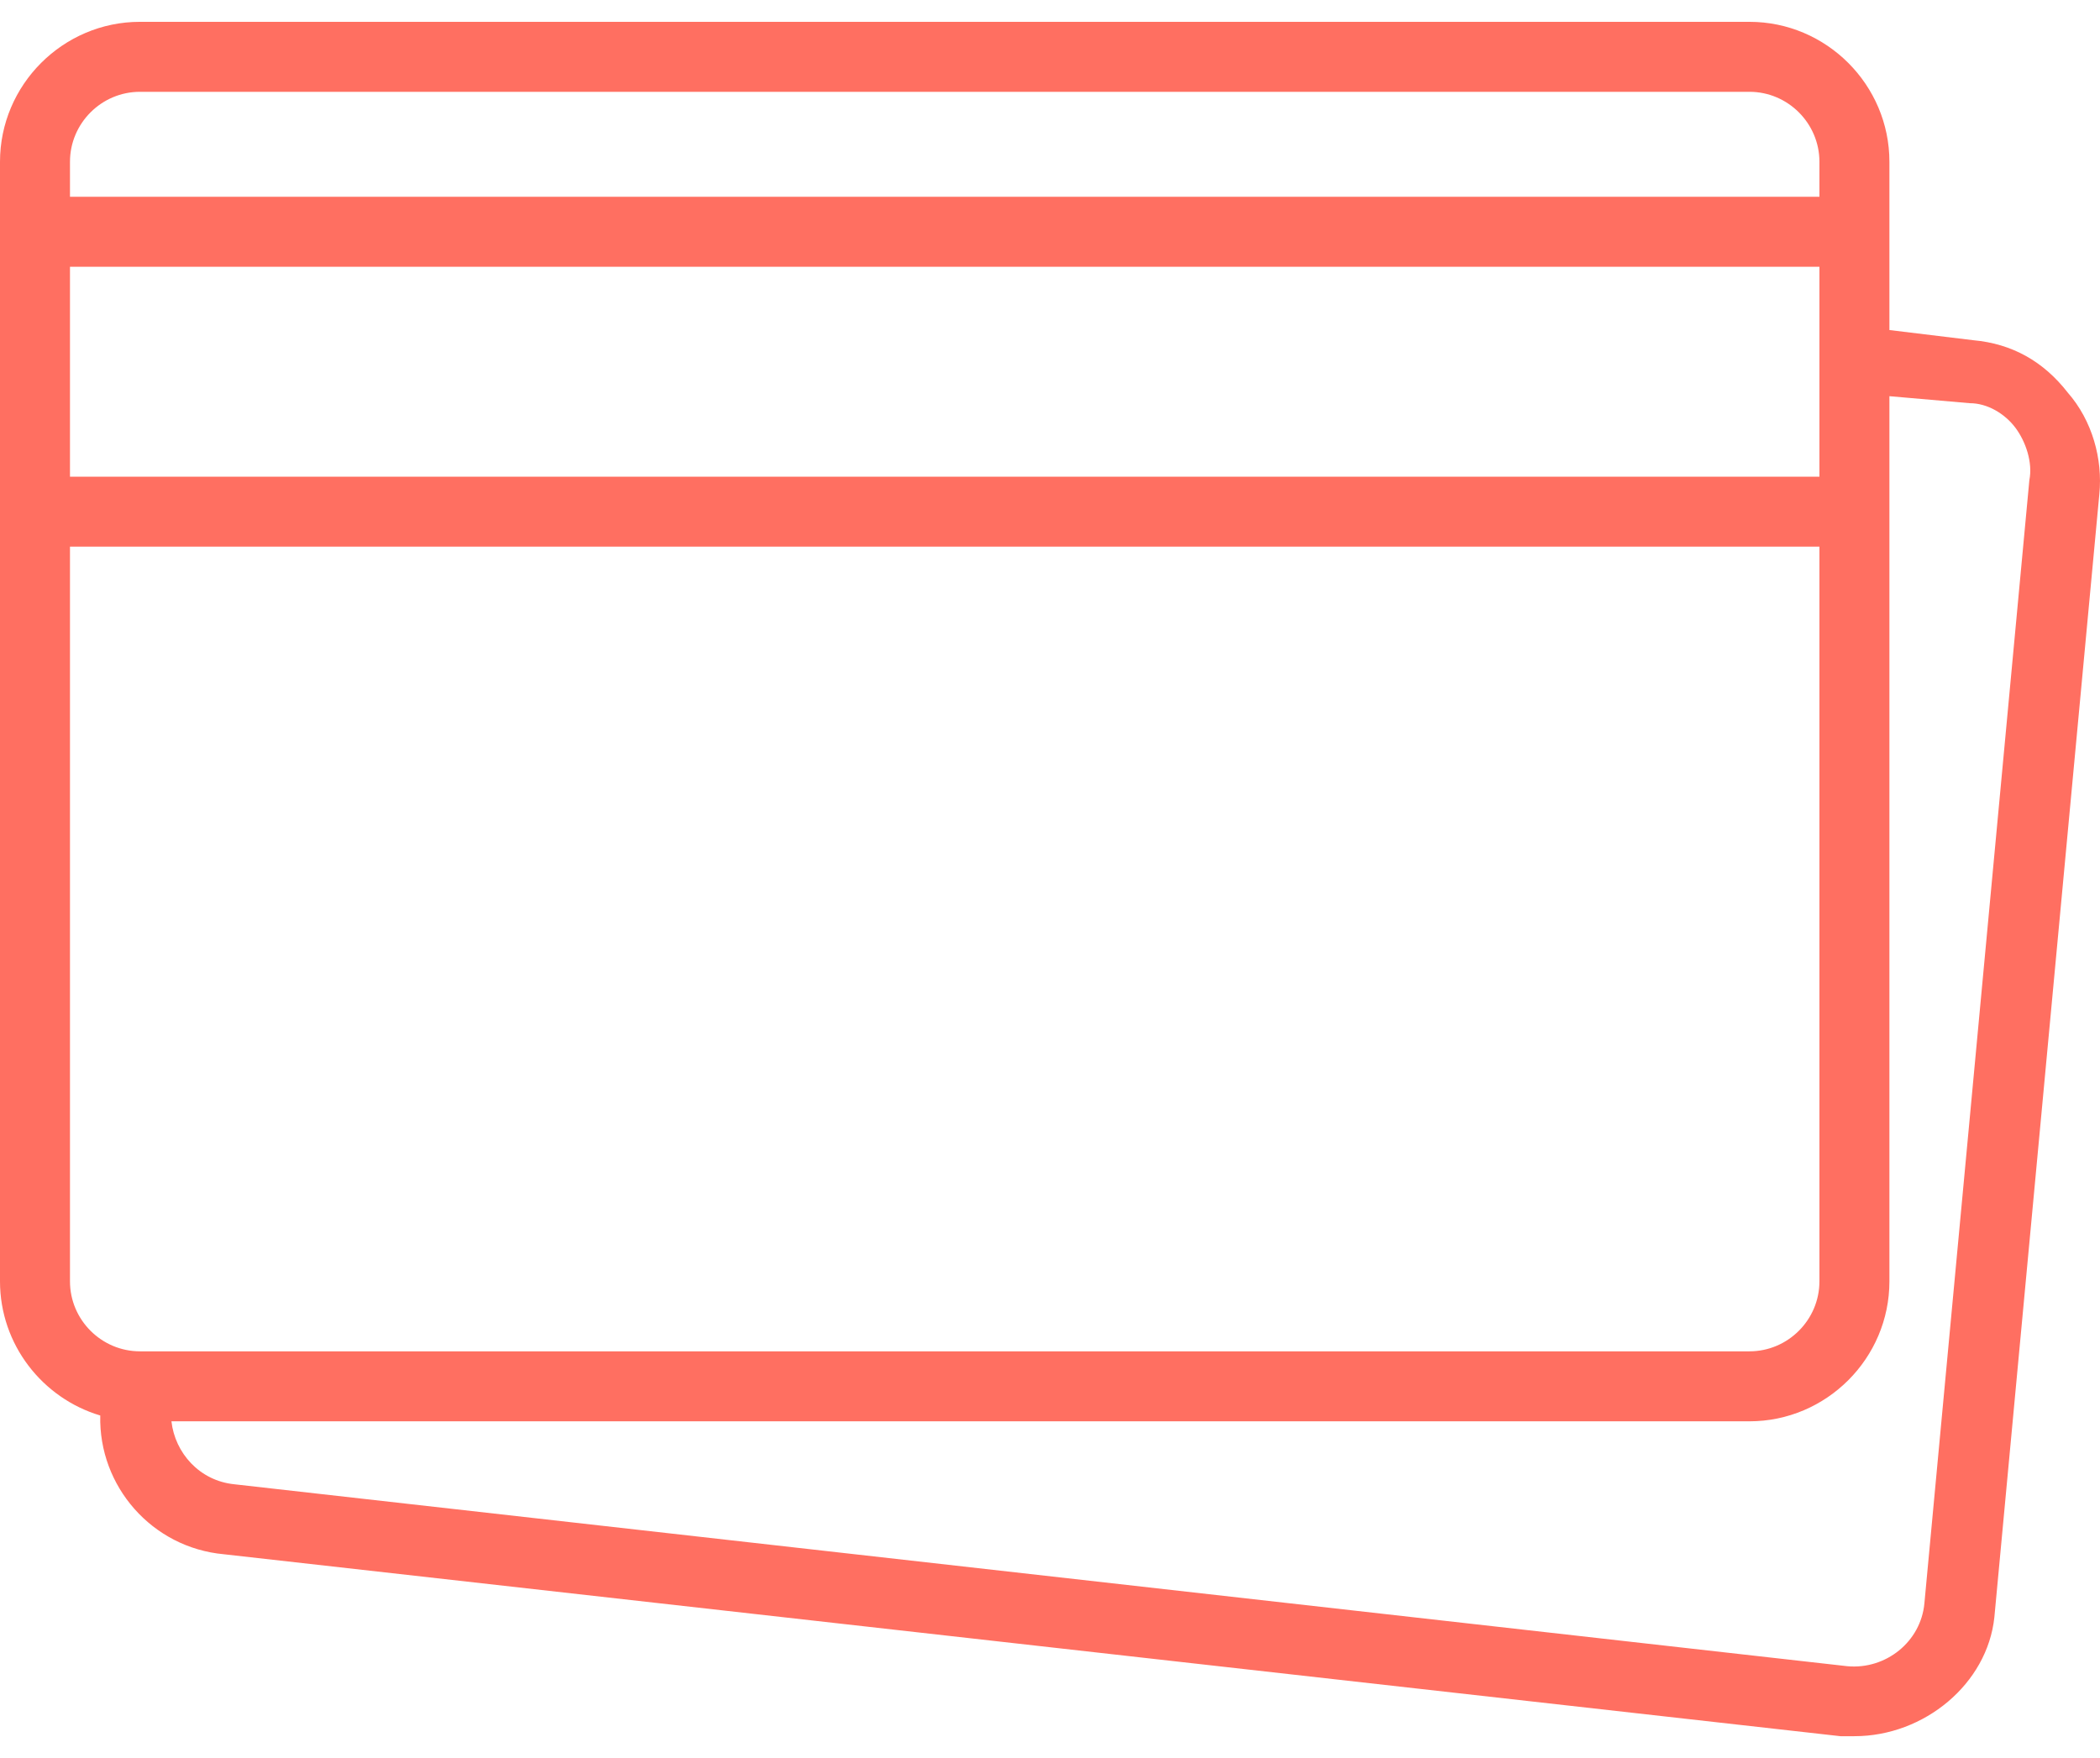 <svg width="86" height="72" viewBox="0 0 86 72" fill="none" xmlns="http://www.w3.org/2000/svg">
<path d="M84.683 16.083C83.681 14.793 82.391 14.077 80.815 13.934L77.376 13.517V9.492V6.626C77.376 3.474 74.797 0.894 71.644 0.894H5.731C2.579 0.894 0 3.473 0 6.626V9.492V20.955V52.478C0 55.066 1.739 57.267 4.106 57.972C4.034 60.871 6.227 63.387 9.171 63.655L75.37 71.106C75.513 71.106 75.8 71.106 75.943 71.106C78.809 71.106 81.388 68.956 81.674 66.234L85.973 20.238C86.116 18.805 85.686 17.229 84.683 16.083ZM2.866 10.925H74.51V14.65V19.522H2.866V10.925ZM5.731 3.76H71.644C73.22 3.76 74.51 5.05 74.51 6.626V8.059H2.866V6.626C2.866 5.05 4.155 3.76 5.731 3.76ZM2.866 52.478V22.387H74.51V52.478C74.51 54.054 73.221 55.344 71.644 55.344H5.875H5.732C4.155 55.344 2.866 54.054 2.866 52.478ZM83.107 19.665L78.809 65.661C78.665 67.237 77.232 68.383 75.656 68.24L9.6 60.789C8.167 60.646 7.164 59.499 7.021 58.21H71.644C74.796 58.21 77.376 55.631 77.376 52.478V20.955V16.226L80.671 16.513C81.388 16.513 82.104 16.943 82.534 17.516C82.964 18.089 83.251 18.949 83.107 19.665Z" fill="#FF6F61"/>
</svg>

